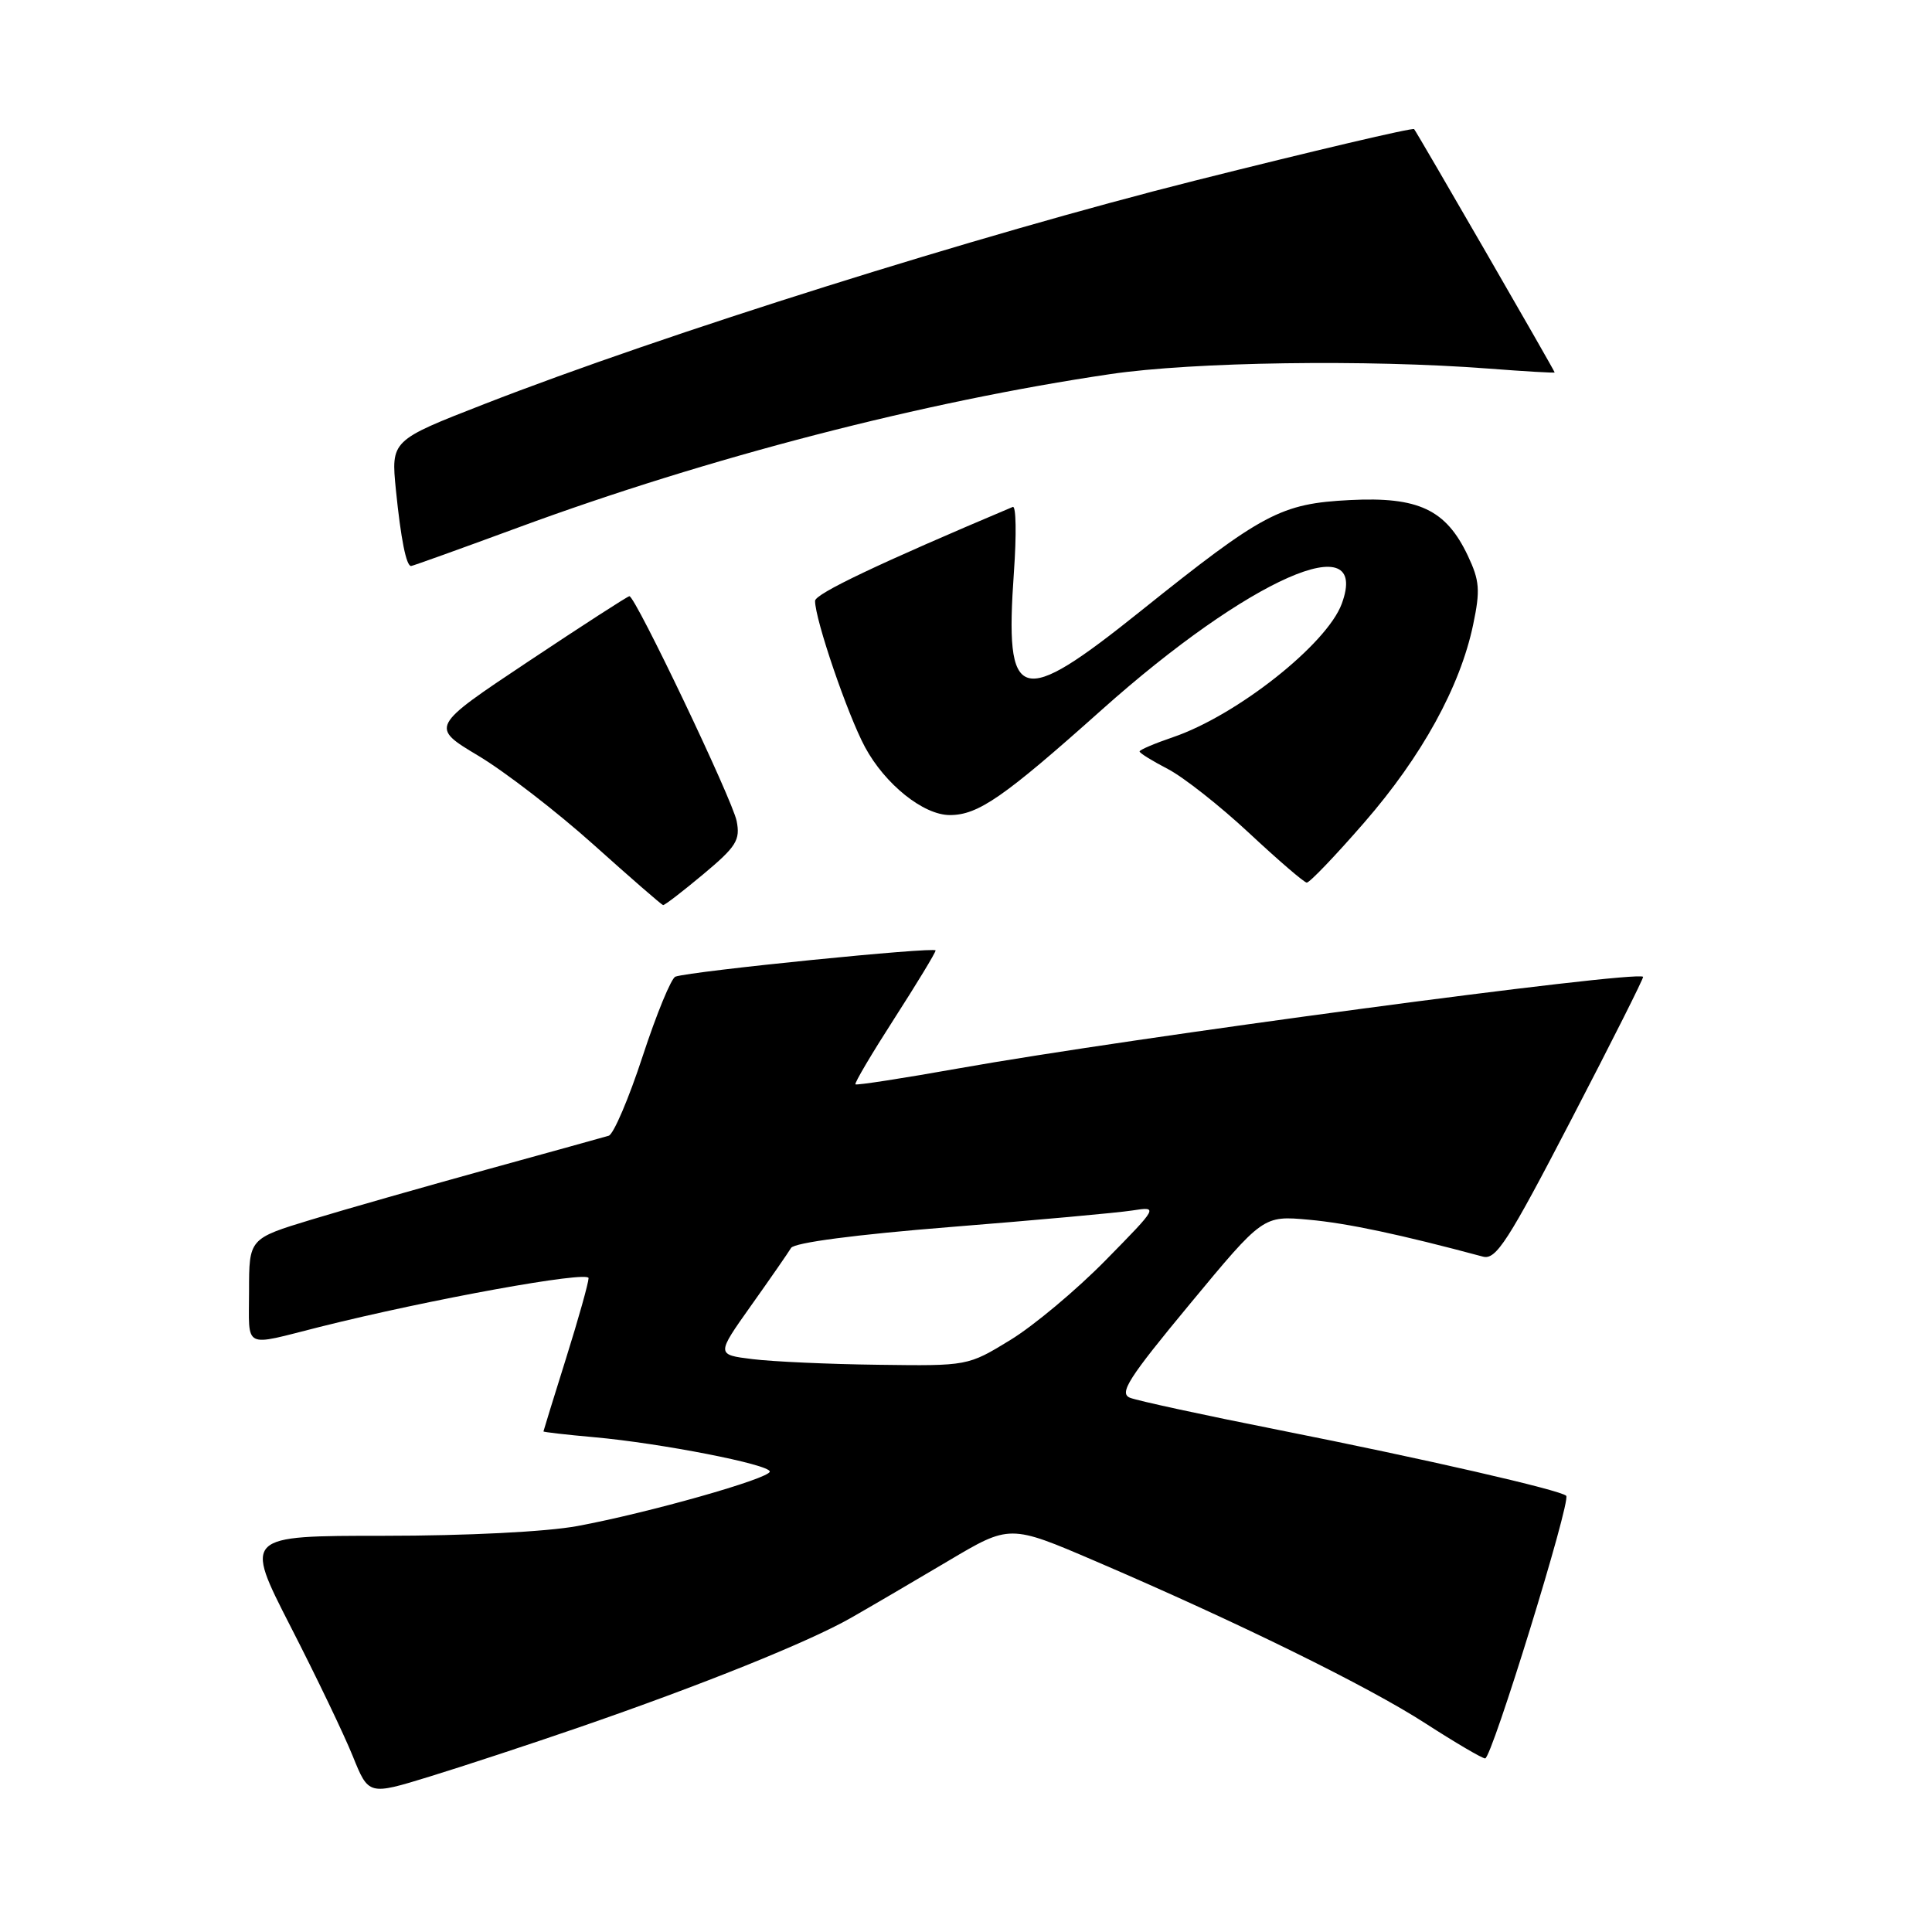 <?xml version="1.0" encoding="UTF-8" standalone="no"?>
<!DOCTYPE svg PUBLIC "-//W3C//DTD SVG 1.1//EN" "http://www.w3.org/Graphics/SVG/1.1/DTD/svg11.dtd" >
<svg xmlns="http://www.w3.org/2000/svg" xmlns:xlink="http://www.w3.org/1999/xlink" version="1.1" viewBox="0 0 256 256">
 <g >
 <path fill="currentColor"
d=" M 76.68 228.90 C 92.95 223.29 107.14 217.58 112.75 214.38 C 115.36 212.89 121.17 209.49 125.65 206.83 C 133.80 201.99 133.80 201.99 145.15 206.86 C 163.98 214.94 181.32 223.46 188.90 228.37 C 192.84 230.91 196.39 233.00 196.79 233.00 C 197.67 233.00 208.20 198.87 207.53 198.20 C 206.77 197.44 188.79 193.32 169.50 189.49 C 159.60 187.53 150.70 185.60 149.73 185.21 C 148.25 184.61 149.50 182.64 157.67 172.78 C 167.37 161.07 167.37 161.07 173.43 161.62 C 178.53 162.08 185.54 163.57 196.50 166.51 C 198.23 166.97 199.80 164.53 208.22 148.32 C 213.57 138.03 217.84 129.53 217.72 129.43 C 216.65 128.57 149.66 137.53 127.06 141.56 C 119.67 142.88 113.50 143.83 113.35 143.68 C 113.19 143.53 115.52 139.60 118.51 134.95 C 121.50 130.30 123.96 126.25 123.97 125.94 C 124.00 125.42 91.66 128.67 89.50 129.41 C 88.95 129.59 87.00 134.33 85.16 139.94 C 83.33 145.54 81.30 150.29 80.66 150.49 C 80.02 150.68 72.75 152.70 64.50 154.97 C 56.25 157.25 45.79 160.23 41.25 161.61 C 33.00 164.12 33.00 164.12 33.00 171.08 C 33.00 178.90 32.05 178.42 42.38 175.82 C 56.95 172.17 78.00 168.35 77.99 169.36 C 77.98 169.99 76.64 174.78 75.00 180.00 C 73.36 185.22 72.02 189.58 72.01 189.67 C 72.01 189.76 75.04 190.11 78.75 190.44 C 87.56 191.23 102.00 194.05 102.00 194.99 C 102.00 195.91 85.86 200.48 76.50 202.21 C 72.39 202.97 61.84 203.50 50.92 203.50 C 32.35 203.50 32.35 203.50 38.49 215.50 C 41.88 222.10 45.59 229.84 46.74 232.69 C 48.84 237.89 48.84 237.89 56.91 235.41 C 61.34 234.05 70.24 231.12 76.68 228.90 Z  M 93.20 115.83 C 97.57 112.18 98.11 111.31 97.61 108.79 C 97.04 105.93 84.19 79.00 83.40 79.00 C 83.17 79.00 77.14 82.90 69.99 87.66 C 56.99 96.32 56.99 96.32 63.41 100.16 C 66.93 102.27 73.80 107.57 78.66 111.93 C 83.52 116.29 87.66 119.89 87.86 119.93 C 88.06 119.97 90.46 118.12 93.20 115.83 Z  M 180.77 108.99 C 188.40 100.22 193.48 90.99 195.20 82.77 C 196.16 78.20 196.06 76.94 194.49 73.62 C 191.60 67.52 187.95 65.80 178.88 66.26 C 169.71 66.73 167.37 67.97 151.18 80.94 C 134.98 93.92 133.11 93.35 134.35 75.79 C 134.70 70.87 134.64 66.99 134.20 67.17 C 116.50 74.64 108.00 78.68 108.00 79.62 C 108.00 82.10 112.31 94.71 114.62 99.00 C 117.28 103.93 122.36 108.00 125.86 108.00 C 129.61 108.00 132.99 105.66 146.00 94.04 C 165.47 76.66 181.65 69.51 177.79 80.00 C 175.82 85.36 163.88 94.80 155.43 97.68 C 152.99 98.51 151.00 99.36 151.00 99.57 C 151.00 99.79 152.69 100.83 154.75 101.90 C 156.81 102.97 161.65 106.78 165.50 110.37 C 169.35 113.96 172.79 116.93 173.15 116.95 C 173.51 116.98 176.94 113.40 180.77 108.99 Z  M 68.66 69.90 C 93.87 60.61 122.45 53.21 147.13 49.57 C 158.13 47.95 181.15 47.61 197.25 48.84 C 202.06 49.21 206.00 49.44 206.00 49.35 C 206.00 49.12 187.79 17.60 187.38 17.11 C 187.19 16.89 174.10 19.97 158.27 23.95 C 129.78 31.12 88.00 44.25 64.15 53.55 C 51.81 58.36 51.81 58.36 52.46 64.93 C 53.12 71.46 53.83 75.00 54.47 75.00 C 54.66 75.00 61.04 72.71 68.66 69.90 Z  M 99.70 180.09 C 94.91 179.50 94.91 179.50 99.52 173.00 C 102.06 169.43 104.44 165.99 104.82 165.36 C 105.24 164.66 113.37 163.59 126.00 162.58 C 137.28 161.68 148.07 160.70 150.00 160.40 C 153.50 159.86 153.50 159.86 146.50 166.99 C 142.65 170.91 136.97 175.67 133.87 177.56 C 128.24 181.00 128.24 181.00 116.37 180.84 C 109.84 180.76 102.34 180.42 99.70 180.09 Z "/>
</g>
</svg>